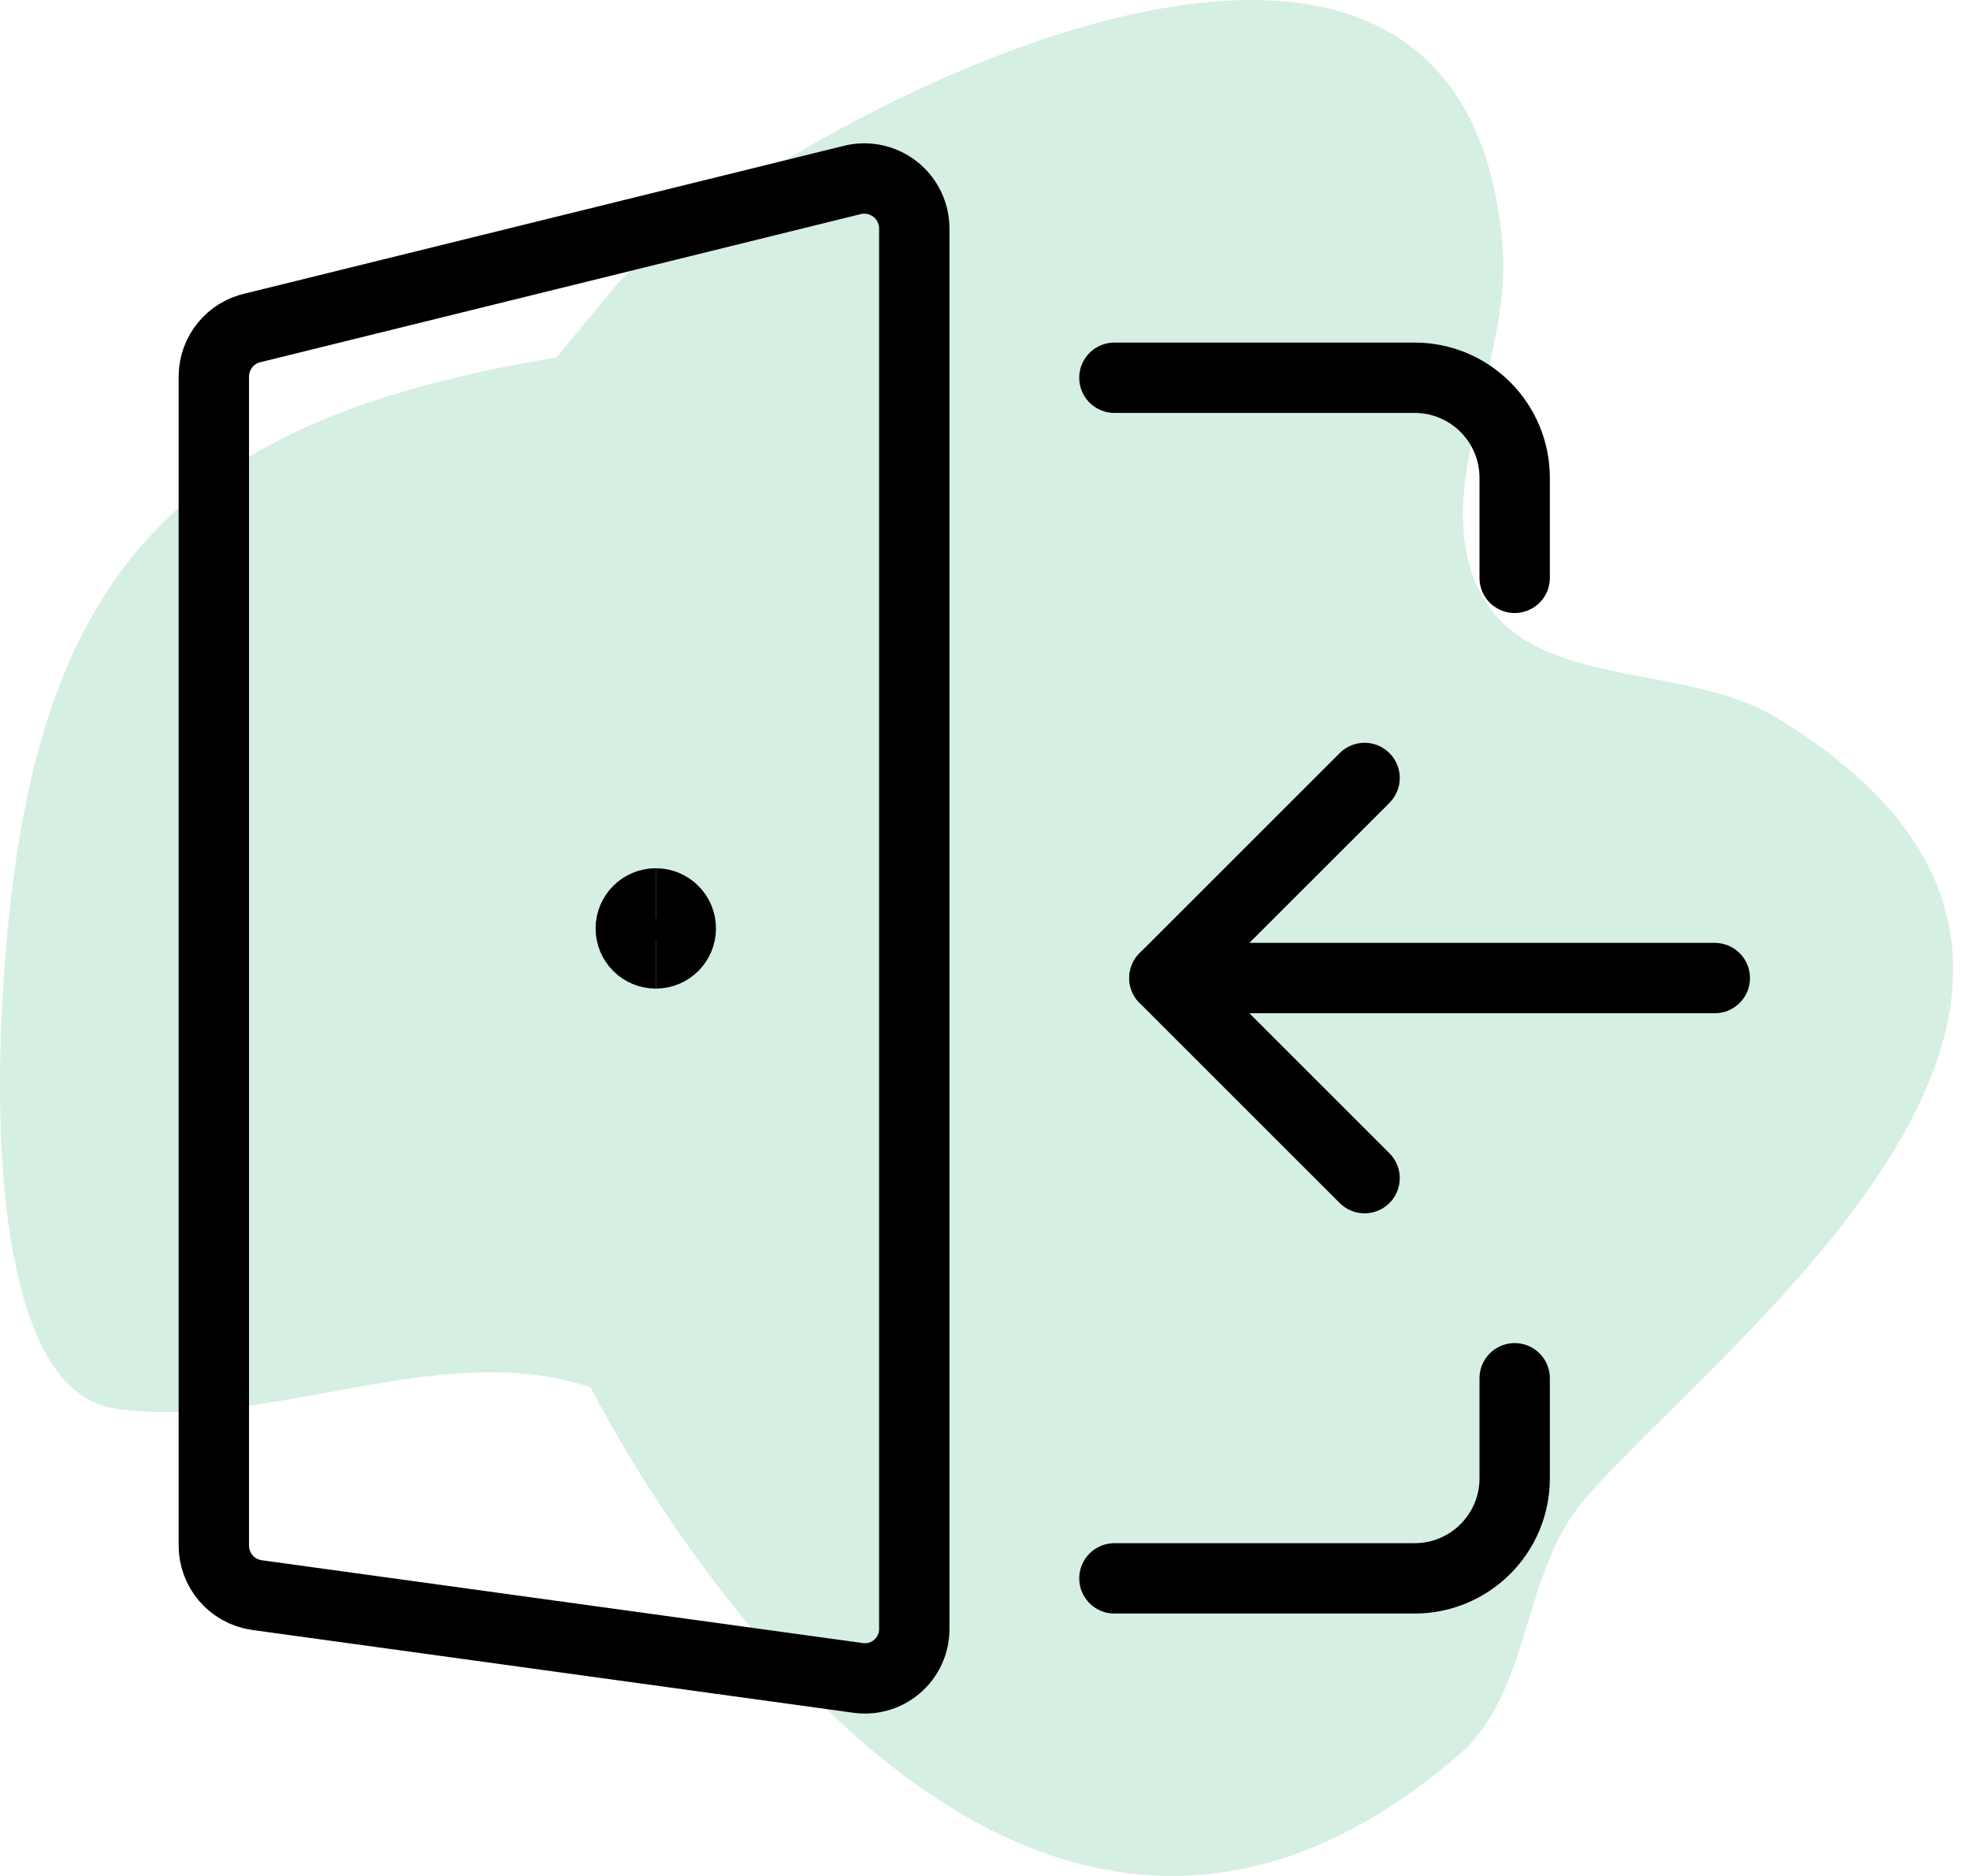 
<svg width="84px" height="80px" viewBox="0 0 84 80" version="1.1" xmlns="http://www.w3.org/2000/svg" xmlns:xlink="http://www.w3.org/1999/xlink">
    <title>Icon: going through a door</title>
    <g id="Page-Designs" stroke="none" stroke-width="1" fill="none" fill-rule="evenodd">
        <g id="Page-Builder-Modules-R1" transform="translate(-218, -10490)">
            <g id="Resource-Tile" transform="translate(119, 10466)">
                <g id="Group-2" transform="translate(99, 24)">
                    <path d="M26.388,12.028 C33.559,5.058 62.365,-10.32 64.072,10.516 C64.481,15.507 60.74,21.188 63.257,25.517 C65.518,29.404 71.91,28.265 75.752,30.603 C94.435,41.972 73.166,57.323 67.492,64.031 C64.908,67.085 65.254,72.199 62.228,74.816 C41.75,92.53 25.191,59.164 25.182,59.161 C18.778,57.021 11.636,60.997 4.947,60.077 C0.602,59.479 -0.294,50.962 0.075,43.233 C0.951,24.915 6.866,18.03 23.732,15.243 L26.388,12.028 Z" id="Path-2" fill-opacity="0.25" fill="#5FC291"></path>
                    <g id="Login" transform="translate(9.118, 7.612)" stroke="#000000" stroke-width="3">
                        <path d="M55.467,51.164 L55.467,55.43 C55.467,57.787 53.556,59.697 51.2,59.697 L38.4,59.697" id="Path" stroke-linecap="round" stroke-linejoin="round"></path>
                        <path d="M38.4,8.497 L51.2,8.497 C53.556,8.497 55.467,10.407 55.467,12.764 L55.467,17.03" id="Path" stroke-linecap="round" stroke-linejoin="round"></path>
                        <path d="M27.421,63.935 L1.821,60.408 C0.766,60.252 -0.011,59.341 0,58.275 L0,8.412 C0.017,7.423 0.712,6.575 1.678,6.364 L27.278,0.049 C27.908,-0.088 28.566,0.066 29.068,0.469 C29.571,0.872 29.864,1.481 29.867,2.126 L29.867,61.859 C29.867,62.477 29.595,63.063 29.124,63.463 C28.653,63.863 28.03,64.035 27.421,63.935 L27.421,63.935 L27.421,63.935 Z" id="Path" stroke-linecap="round" stroke-linejoin="round"></path>
                        <polyline id="Path" stroke-linecap="round" stroke-linejoin="round" points="49.067 25.564 40.533 34.097 64 34.097"></polyline>
                        <line x1="49.067" y1="42.63" x2="40.533" y2="34.097" id="Path" stroke-linecap="round" stroke-linejoin="round"></line>
                        <path d="M18.845,33.047 C18.255,33.047 17.778,32.57 17.778,31.981 C17.778,31.392 18.255,30.914 18.845,30.914" id="Path"></path>
                        <path d="M18.845,33.047 C19.434,33.047 19.911,32.57 19.911,31.981 C19.911,31.392 19.434,30.914 18.845,30.914" id="Path"></path>
                    </g>
                </g>
            </g>
        </g>
    </g>
</svg>